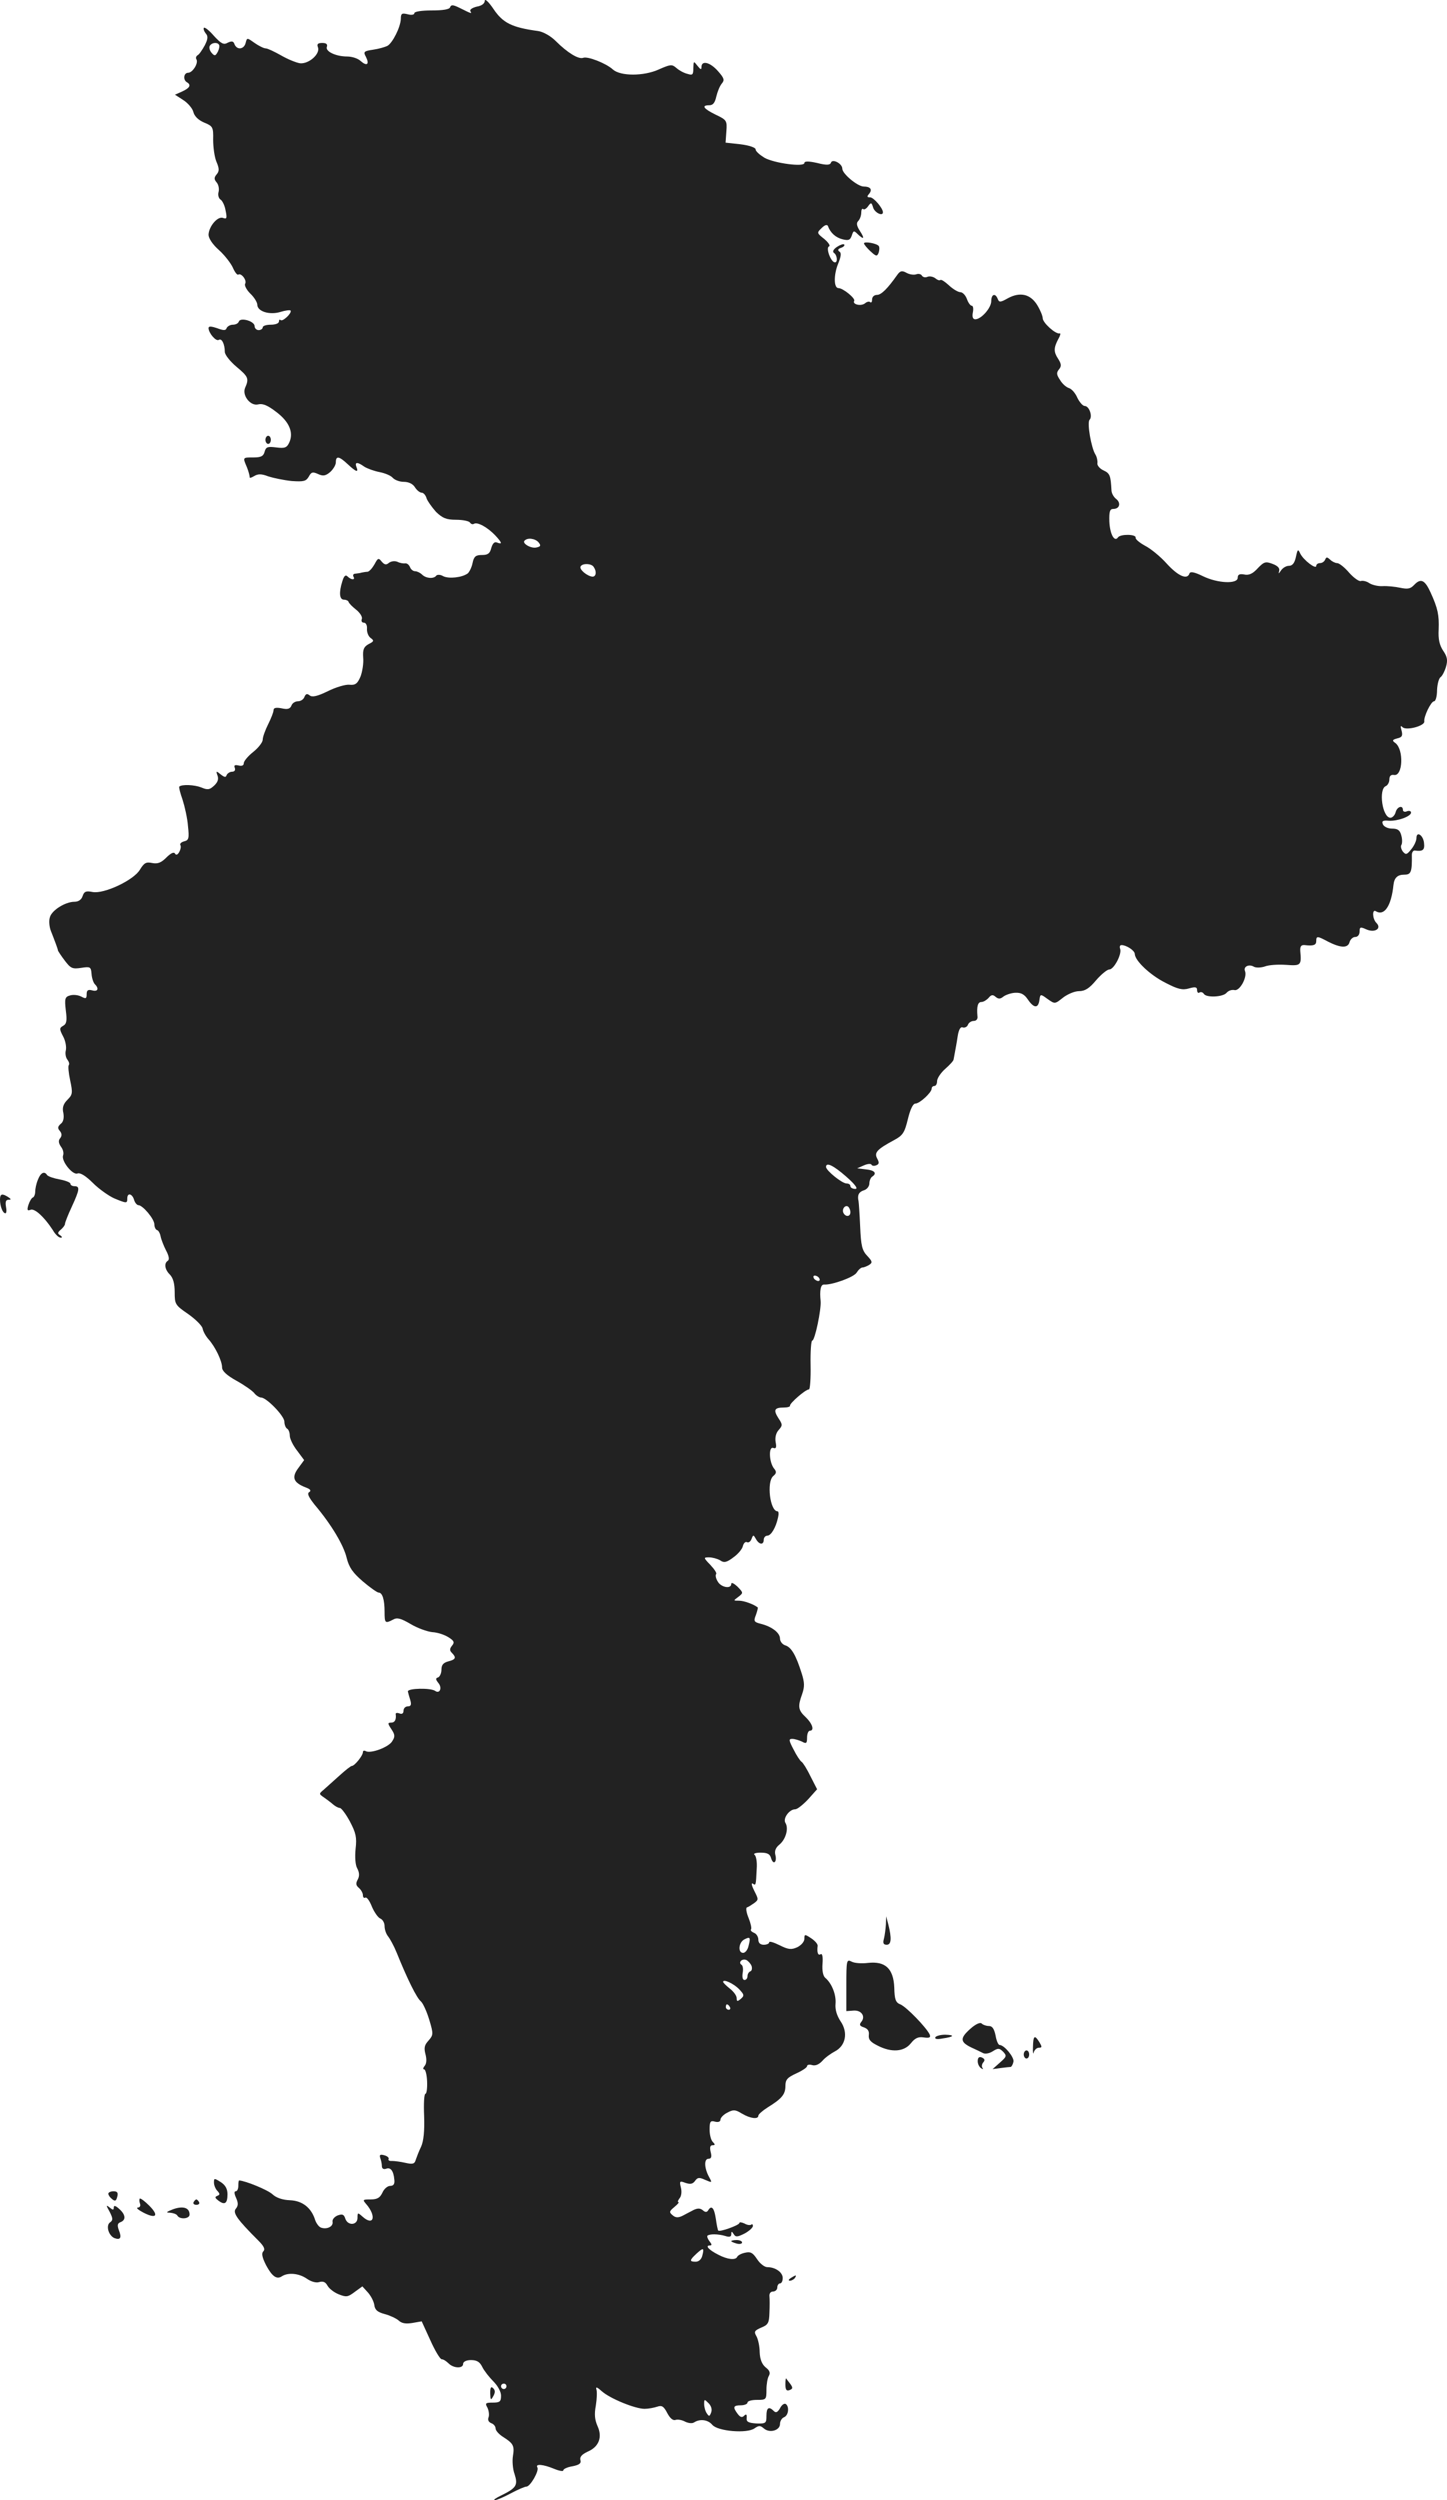 <?xml version="1.0" standalone="no"?>
<!DOCTYPE svg PUBLIC "-//W3C//DTD SVG 20010904//EN"
 "http://www.w3.org/TR/2001/REC-SVG-20010904/DTD/svg10.dtd">
<svg version="1.0" xmlns="http://www.w3.org/2000/svg"
 width="534.283pt" height="922.835pt" viewBox="0 0 534.283 922.835"
 preserveAspectRatio="xMidYMid meet">
<g transform="translate(-710,1478.858) scale(0.1,-0.1)"
fill="#222222" stroke="none">
<path d="M8890 14786 c0 -10 -11 -19 -30 -22 -16 -4 -27 -11 -23 -17 6 -10 5
-10 -41 13 -23 11 -30 12 -34 2 -2 -8 -26 -12 -68 -12 -37 0 -64 -4 -64 -10 0
-6 -11 -8 -25 -4 -21 5 -25 3 -25 -17 -1 -31 -31 -90 -50 -100 -8 -4 -32 -11
-53 -14 -34 -5 -36 -8 -26 -26 14 -28 4 -36 -19 -16 -10 10 -33 17 -50 17 -42
0 -82 19 -75 36 3 9 -2 14 -17 14 -16 0 -21 -4 -16 -16 9 -24 -33 -62 -66 -59
-14 2 -46 15 -70 29 -25 14 -50 26 -57 26 -7 0 -25 9 -41 20 -28 20 -28 20
-33 0 -6 -24 -32 -27 -41 -5 -4 12 -10 13 -25 6 -15 -9 -24 -4 -51 25 -17 20
-34 33 -37 30 -3 -3 0 -12 6 -20 10 -11 9 -21 -3 -45 -9 -16 -20 -33 -26 -36
-6 -4 -8 -10 -5 -15 9 -14 -14 -50 -30 -50 -17 0 -20 -26 -5 -35 17 -10 11
-21 -17 -34 l-27 -12 31 -20 c17 -11 34 -31 37 -44 4 -16 19 -30 40 -39 32
-13 34 -17 33 -63 0 -28 5 -64 12 -81 11 -26 11 -35 1 -47 -10 -12 -10 -18 0
-30 7 -8 10 -24 7 -35 -3 -11 0 -23 7 -28 7 -4 16 -22 19 -41 6 -28 4 -32 -9
-27 -20 8 -53 -31 -54 -62 0 -13 15 -36 39 -57 21 -19 44 -49 51 -65 7 -16 16
-28 20 -25 11 7 33 -22 25 -34 -3 -6 5 -22 19 -36 15 -14 26 -33 26 -41 0 -25
45 -39 85 -27 19 6 37 8 38 5 5 -10 -30 -42 -37 -35 -3 4 -6 1 -6 -5 0 -7 -13
-12 -30 -12 -16 0 -30 -4 -30 -10 0 -5 -7 -10 -15 -10 -8 0 -15 7 -15 15 0 18
-52 33 -58 17 -2 -7 -12 -12 -22 -12 -10 0 -20 -6 -23 -12 -3 -10 -11 -10 -35
-1 -24 8 -32 8 -32 0 1 -19 28 -50 38 -43 11 7 22 -16 22 -44 0 -11 20 -36 44
-56 43 -36 46 -43 31 -77 -12 -28 20 -69 49 -61 16 4 35 -4 66 -28 48 -36 65
-76 48 -113 -9 -19 -16 -22 -48 -18 -32 4 -38 2 -43 -16 -4 -16 -13 -21 -41
-21 -41 0 -40 1 -24 -37 6 -15 10 -31 10 -36 -1 -4 6 -2 16 4 15 9 27 9 53 -1
19 -6 57 -14 86 -17 44 -3 53 -1 63 16 9 17 14 19 34 10 19 -9 28 -7 45 7 11
10 21 26 21 36 0 25 12 23 44 -7 31 -29 41 -32 32 -10 -7 19 4 19 29 1 11 -7
36 -16 56 -20 21 -4 42 -13 49 -21 7 -8 25 -15 41 -15 18 0 34 -8 41 -20 7
-11 18 -20 25 -20 6 0 15 -9 18 -21 4 -11 20 -33 35 -50 24 -23 38 -29 74 -29
25 0 48 -5 51 -10 4 -6 10 -8 15 -5 13 8 50 -13 78 -42 26 -28 28 -35 7 -27
-9 4 -16 -3 -21 -20 -5 -20 -12 -26 -34 -26 -23 0 -30 -5 -35 -29 -3 -16 -12
-34 -18 -39 -20 -15 -70 -21 -91 -10 -10 6 -21 6 -25 2 -9 -13 -38 -11 -53 4
-6 6 -18 12 -25 12 -8 0 -16 7 -19 15 -4 9 -11 15 -18 14 -6 -1 -19 1 -29 6
-10 4 -23 2 -31 -4 -10 -9 -17 -7 -27 5 -11 14 -14 13 -26 -10 -8 -14 -19 -27
-26 -28 -7 0 -16 -2 -22 -3 -5 -2 -16 -3 -23 -4 -7 0 -10 -5 -7 -11 8 -13 -8
-13 -22 1 -7 7 -13 2 -19 -18 -13 -41 -11 -68 6 -68 8 0 16 -4 17 -8 1 -5 14
-18 28 -29 14 -11 24 -27 21 -34 -3 -8 0 -14 8 -14 7 0 12 -10 11 -22 -1 -13
5 -28 13 -34 14 -10 13 -13 -7 -23 -18 -10 -22 -20 -20 -50 2 -20 -3 -52 -10
-70 -11 -26 -19 -32 -40 -30 -14 2 -51 -9 -81 -24 -39 -19 -58 -23 -67 -15 -9
7 -14 6 -19 -6 -3 -9 -14 -16 -24 -16 -10 0 -21 -7 -24 -16 -5 -12 -14 -15
-36 -10 -21 4 -30 2 -30 -7 0 -7 -9 -30 -20 -52 -11 -22 -20 -47 -20 -57 0 -9
-16 -30 -35 -45 -19 -15 -35 -34 -35 -42 0 -8 -7 -11 -19 -8 -14 3 -18 1 -14
-9 3 -8 -1 -14 -10 -14 -8 0 -17 -6 -20 -12 -3 -10 -8 -9 -22 2 -17 14 -18 13
-12 -4 5 -13 1 -25 -12 -37 -17 -16 -24 -17 -48 -7 -25 10 -72 12 -81 3 -2 -2
3 -23 12 -48 8 -25 18 -69 20 -97 5 -46 3 -53 -14 -57 -11 -3 -17 -9 -14 -14
3 -5 1 -16 -4 -25 -6 -11 -12 -13 -16 -6 -4 7 -16 1 -32 -15 -19 -19 -32 -24
-52 -20 -23 5 -30 0 -45 -24 -22 -39 -133 -91 -175 -83 -25 5 -31 2 -37 -15
-4 -13 -15 -21 -30 -21 -34 0 -85 -32 -91 -58 -4 -12 -2 -35 4 -50 6 -15 14
-36 18 -47 4 -11 8 -22 8 -25 1 -3 12 -20 25 -37 22 -29 28 -32 61 -27 33 5
36 4 38 -22 1 -16 7 -33 12 -38 17 -17 11 -29 -10 -23 -15 4 -20 0 -20 -14 0
-17 -3 -18 -20 -9 -12 6 -30 8 -42 4 -18 -5 -20 -12 -15 -55 5 -38 3 -50 -10
-57 -14 -8 -14 -12 0 -39 9 -16 13 -40 10 -52 -3 -11 0 -27 6 -34 6 -8 8 -16
5 -20 -3 -3 -1 -28 5 -56 10 -47 9 -53 -10 -72 -15 -15 -20 -29 -15 -49 3 -18
0 -33 -10 -40 -11 -10 -12 -16 -3 -26 8 -10 8 -18 1 -27 -7 -8 -6 -18 3 -31 8
-10 11 -24 8 -32 -8 -20 35 -74 53 -67 10 4 31 -9 57 -35 23 -23 59 -48 79
-57 46 -19 48 -19 48 0 0 22 18 18 25 -5 3 -11 11 -20 16 -20 16 0 59 -51 59
-71 0 -9 4 -19 10 -21 5 -1 11 -12 13 -23 2 -11 11 -34 20 -52 11 -20 13 -34
7 -38 -15 -9 -12 -32 7 -51 12 -12 18 -33 18 -65 0 -45 2 -48 50 -81 27 -19
51 -43 53 -53 2 -11 12 -29 22 -40 25 -28 50 -80 50 -104 0 -13 17 -29 53 -49
29 -16 59 -37 66 -46 7 -9 19 -16 25 -16 20 0 86 -68 86 -89 0 -11 5 -23 10
-26 6 -3 10 -15 10 -26 0 -11 12 -36 27 -55 l26 -35 -22 -30 c-25 -34 -18 -53
28 -71 17 -6 21 -12 13 -17 -9 -5 -3 -18 20 -47 61 -72 107 -149 118 -196 9
-36 23 -55 60 -87 27 -23 53 -41 58 -41 14 0 22 -26 22 -71 0 -42 2 -44 31
-29 15 9 29 5 65 -16 25 -15 61 -28 80 -30 20 -1 46 -10 60 -19 21 -13 23 -19
13 -31 -9 -11 -9 -18 -1 -26 18 -18 15 -25 -13 -32 -18 -5 -25 -13 -25 -30 0
-14 -6 -26 -12 -29 -10 -3 -10 -7 0 -20 16 -18 6 -42 -11 -30 -17 12 -102 10
-101 -2 1 -5 5 -20 9 -32 5 -17 2 -23 -9 -23 -9 0 -16 -7 -16 -16 0 -10 -6
-14 -15 -10 -8 3 -14 2 -14 -2 3 -20 -3 -32 -16 -32 -14 0 -14 -3 0 -24 14
-21 14 -28 3 -45 -13 -22 -81 -47 -98 -36 -6 3 -10 1 -10 -4 0 -13 -31 -51
-41 -51 -4 0 -24 -16 -45 -35 -22 -20 -48 -43 -58 -52 -19 -16 -19 -16 0 -29
10 -7 26 -19 34 -26 8 -7 19 -13 25 -13 5 0 22 -22 37 -50 22 -42 26 -58 21
-101 -3 -30 -1 -60 6 -72 8 -15 9 -28 2 -41 -8 -14 -7 -22 4 -31 8 -7 15 -19
15 -27 0 -8 4 -12 9 -9 5 3 16 -12 24 -33 9 -21 23 -41 31 -44 9 -4 16 -16 16
-28 0 -13 6 -30 13 -38 7 -9 22 -36 32 -61 40 -99 74 -167 89 -179 8 -7 22
-38 31 -68 16 -53 15 -56 -3 -77 -15 -16 -17 -27 -11 -50 5 -19 4 -35 -3 -43
-6 -7 -7 -13 -2 -13 5 0 10 -20 11 -45 1 -25 -2 -45 -6 -45 -5 0 -7 -37 -5
-82 2 -55 -2 -93 -11 -113 -8 -16 -16 -38 -20 -49 -4 -15 -11 -17 -38 -11 -17
4 -40 7 -50 7 -9 -1 -15 3 -12 7 2 5 -5 11 -16 14 -15 4 -19 2 -15 -10 3 -8 6
-21 6 -30 0 -9 6 -13 15 -10 17 7 28 -7 31 -40 2 -16 -3 -23 -15 -23 -10 0
-23 -11 -29 -25 -9 -19 -19 -25 -43 -25 -30 0 -31 -1 -17 -17 39 -45 28 -84
-14 -46 -17 15 -18 15 -18 -5 0 -28 -36 -30 -45 -3 -5 16 -11 18 -28 12 -12
-5 -21 -15 -19 -24 3 -17 -21 -29 -43 -21 -8 3 -17 16 -21 27 -14 46 -47 72
-93 74 -28 1 -51 9 -65 22 -17 16 -100 50 -123 51 -2 0 -3 -9 -3 -20 0 -11 -4
-20 -10 -20 -6 0 -5 -10 2 -25 8 -18 8 -28 -1 -39 -13 -15 4 -39 83 -118 21
-21 26 -32 18 -40 -7 -7 -4 -22 10 -50 23 -43 40 -55 60 -41 23 14 62 10 90
-9 17 -12 36 -17 47 -13 14 4 23 0 30 -13 6 -11 24 -25 41 -32 28 -11 34 -11
59 8 l29 21 20 -22 c11 -12 22 -33 24 -46 2 -19 12 -27 38 -34 19 -5 43 -16
52 -24 12 -11 27 -13 51 -9 l34 6 32 -70 c17 -38 36 -70 42 -70 6 0 17 -7 25
-15 19 -19 54 -20 54 -2 0 8 12 14 29 14 22 0 33 -7 42 -26 7 -14 26 -38 41
-53 16 -16 28 -38 28 -52 0 -22 -4 -26 -30 -26 -27 0 -30 -2 -20 -19 5 -11 7
-27 4 -35 -4 -10 0 -18 10 -22 9 -3 16 -12 16 -20 0 -7 12 -21 28 -31 38 -24
42 -33 36 -70 -3 -17 -1 -48 6 -67 13 -41 7 -51 -50 -79 -19 -9 -30 -17 -23
-17 7 0 33 11 59 25 26 14 52 25 58 25 14 0 48 59 40 71 -8 14 22 11 61 -5 19
-8 35 -11 35 -6 0 5 15 12 34 15 25 5 33 11 29 23 -3 12 6 21 27 31 42 18 55
54 36 95 -10 23 -12 43 -6 75 4 25 5 52 2 60 -3 11 3 8 20 -7 30 -27 123 -65
158 -65 14 0 35 4 47 8 17 6 24 1 37 -24 10 -19 21 -28 30 -25 8 3 24 0 35 -6
12 -6 27 -8 34 -3 22 14 51 10 67 -9 20 -24 129 -33 156 -13 16 11 21 11 34 0
21 -19 60 -8 60 16 0 11 7 22 15 25 17 7 20 40 6 49 -6 3 -15 -4 -21 -16 -9
-15 -15 -18 -23 -10 -18 18 -27 13 -27 -18 0 -27 -2 -29 -37 -28 -30 2 -38 6
-36 21 1 13 -2 15 -10 7 -7 -7 -14 -5 -23 7 -19 25 -17 32 11 32 14 0 25 5 25
10 0 6 16 10 35 10 34 0 35 1 35 38 0 20 4 43 9 51 6 10 3 20 -12 31 -14 12
-21 30 -22 56 0 22 -6 48 -12 59 -10 17 -7 21 18 32 25 10 29 17 30 55 1 24 1
51 0 61 -1 9 4 17 13 17 9 0 16 7 16 15 0 8 5 15 10 15 6 0 10 9 10 20 0 21
-27 40 -57 40 -10 0 -27 13 -38 30 -16 24 -24 28 -45 23 -14 -3 -26 -10 -28
-15 -6 -13 -36 -10 -70 8 -34 17 -50 34 -31 34 8 0 8 4 -1 15 -7 9 -10 18 -8
21 8 7 39 7 66 -1 15 -5 22 -3 22 6 0 12 2 12 9 1 7 -12 14 -11 40 2 17 9 31
22 31 28 0 6 -3 8 -6 5 -4 -3 -15 -2 -25 4 -11 5 -19 6 -19 2 0 -8 -72 -34
-78 -28 -2 2 -6 22 -9 44 -6 40 -16 51 -28 31 -5 -8 -11 -8 -20 0 -10 8 -19 8
-34 1 -12 -6 -30 -16 -42 -22 -15 -7 -25 -7 -36 3 -13 11 -12 14 7 30 12 10
19 18 15 18 -4 0 -2 6 4 14 7 8 9 25 5 40 -6 24 -4 25 17 17 18 -6 27 -4 35 7
10 14 16 14 38 4 26 -11 26 -11 14 11 -18 33 -19 67 -2 67 10 0 13 7 8 25 -4
17 -2 25 7 25 10 0 10 3 1 12 -7 7 -12 27 -12 46 0 29 3 34 20 29 12 -3 20 0
20 7 0 7 11 19 25 26 22 12 30 12 54 -3 32 -19 61 -22 61 -8 0 5 16 19 35 31
52 32 65 48 65 79 0 23 7 31 40 46 22 10 40 22 40 27 0 5 8 7 18 4 12 -4 26 2
38 15 10 12 31 27 46 35 41 21 50 70 22 111 -14 21 -21 44 -19 65 3 34 -14 76
-38 96 -8 7 -12 26 -10 52 2 26 -1 39 -7 35 -10 -6 -14 7 -11 31 1 6 -10 19
-24 28 -24 16 -25 15 -25 -2 0 -11 -12 -24 -26 -31 -22 -10 -33 -9 -65 7 -22
11 -39 16 -39 11 0 -5 -9 -9 -20 -9 -13 0 -20 7 -20 19 0 10 -7 22 -16 25 -9
4 -14 9 -11 13 3 3 -1 22 -9 42 -8 19 -11 37 -6 39 5 1 17 9 27 16 16 12 16
14 0 45 -9 18 -12 30 -6 27 12 -8 12 -9 15 54 2 25 -2 48 -8 52 -6 4 4 8 22 8
25 0 35 -5 39 -20 3 -11 9 -18 13 -15 5 3 6 15 3 26 -4 15 1 27 14 38 24 19
36 60 23 81 -10 16 14 50 36 50 8 0 29 17 48 37 l33 37 -24 47 c-13 27 -28 51
-33 54 -6 4 -19 24 -30 46 -18 34 -18 39 -5 39 9 0 25 -5 36 -10 16 -9 19 -7
19 15 0 14 5 25 10 25 18 0 10 26 -15 50 -28 26 -30 39 -13 86 9 26 9 42 -2
76 -21 67 -38 96 -60 103 -11 3 -20 15 -20 25 0 22 -31 45 -72 55 -24 6 -26
10 -17 32 5 14 8 27 7 28 -15 12 -51 25 -69 25 -22 0 -22 0 -3 14 19 15 19 15
-3 38 -13 12 -23 17 -23 10 0 -20 -38 -13 -50 9 -7 11 -9 23 -6 27 4 3 -6 18
-21 34 -26 27 -26 28 -5 28 12 0 31 -5 41 -11 14 -10 24 -8 49 11 17 12 33 31
35 42 3 11 10 17 15 14 6 -3 13 2 17 12 6 16 7 16 16 0 12 -22 29 -23 29 -3 0
8 6 15 13 15 14 0 32 30 40 68 3 12 2 22 -2 22 -28 0 -41 109 -16 130 12 10
13 16 3 28 -18 22 -21 82 -3 76 10 -4 13 1 9 21 -3 17 1 34 11 45 15 17 15 20
-1 44 -19 30 -15 39 20 39 14 0 24 3 23 7 -2 8 57 60 70 60 4 0 7 41 6 90 -1
50 2 90 6 90 10 0 34 117 31 146 -4 39 0 62 13 61 29 -2 110 27 120 44 7 11
16 19 22 19 5 0 17 5 25 10 12 8 11 13 -8 33 -19 20 -23 38 -26 108 -2 46 -5
89 -6 94 -5 22 1 34 20 40 11 3 20 15 20 25 0 10 5 22 10 25 19 12 10 24 -22
27 l-33 4 25 11 c14 6 26 7 28 2 2 -4 10 -5 17 -2 11 4 12 10 4 25 -12 22 -1
34 62 68 32 17 39 27 51 77 9 37 19 58 28 58 16 0 60 41 60 55 0 6 5 10 10 10
6 0 10 8 10 18 0 10 14 31 30 45 17 15 31 30 31 35 1 4 3 16 5 27 2 11 7 37
10 58 4 26 11 37 19 33 7 -2 16 2 19 10 3 8 13 14 21 14 10 0 16 7 14 18 -3
35 1 52 15 52 7 0 19 7 26 15 10 12 16 13 26 4 11 -9 18 -8 29 1 8 6 27 13 43
14 22 1 34 -5 48 -26 22 -32 38 -32 42 0 3 22 4 22 30 3 27 -19 27 -19 57 5
17 13 43 24 59 24 22 0 38 10 63 40 19 22 41 40 49 40 17 0 47 57 40 76 -3 8
-1 14 5 14 18 0 49 -20 49 -33 1 -25 57 -78 113 -106 46 -24 63 -28 87 -21 24
7 30 5 30 -6 0 -8 4 -13 9 -9 5 3 12 1 16 -5 9 -15 71 -12 84 4 7 8 19 12 29
10 19 -5 48 47 39 70 -7 17 15 27 33 16 7 -4 25 -4 40 1 15 6 50 8 79 6 54 -4
57 -2 52 51 -1 17 3 23 16 22 33 -4 43 0 43 15 0 19 4 19 43 -2 47 -24 74 -25
80 -2 3 10 12 19 21 19 9 0 16 8 16 20 0 17 3 18 25 8 31 -14 58 3 37 24 -15
15 -16 52 -2 43 31 -19 57 19 65 96 3 28 15 39 41 39 24 0 28 10 27 73 0 9 5
17 11 16 30 -4 37 2 34 28 -3 29 -28 45 -28 18 0 -9 -8 -28 -19 -41 -16 -20
-20 -22 -31 -9 -6 8 -9 19 -6 24 4 6 4 22 0 36 -5 19 -13 25 -34 25 -16 0 -30
7 -34 16 -5 12 0 15 22 13 32 -2 82 16 82 30 0 6 -7 8 -15 5 -8 -4 -15 -1 -15
5 0 19 -22 12 -27 -9 -3 -11 -12 -20 -19 -20 -30 0 -45 106 -17 117 7 3 13 14
13 25 0 12 6 18 17 16 33 -6 37 94 5 118 -13 9 -11 12 7 17 18 4 21 10 16 29
-5 17 -4 20 4 12 14 -13 81 5 80 21 -3 18 25 75 36 75 6 0 11 19 11 41 1 23 7
44 13 48 6 4 15 21 20 38 7 24 5 37 -10 59 -14 21 -19 43 -17 79 2 53 -3 78
-30 137 -21 46 -36 53 -60 28 -14 -15 -24 -17 -52 -11 -19 4 -48 7 -65 6 -16
-1 -38 4 -49 11 -10 7 -24 10 -31 8 -6 -3 -26 11 -43 30 -17 20 -37 36 -45 36
-7 0 -19 6 -26 13 -11 10 -14 10 -18 0 -3 -7 -11 -13 -19 -13 -8 0 -14 -5 -14
-10 0 -15 -47 21 -59 45 -8 18 -10 17 -16 -12 -5 -23 -13 -33 -26 -33 -10 0
-23 -8 -29 -17 -9 -13 -10 -14 -7 -2 3 10 -5 19 -24 26 -26 10 -32 8 -55 -16
-18 -20 -33 -27 -50 -23 -17 3 -24 0 -24 -12 0 -24 -74 -21 -129 6 -31 15 -46
18 -49 10 -8 -25 -42 -10 -84 36 -23 26 -60 56 -80 66 -20 11 -36 24 -35 30 3
13 -56 14 -65 1 -13 -19 -30 12 -32 59 -1 37 2 46 15 46 23 0 29 22 10 37 -8
6 -16 19 -17 30 -3 57 -6 64 -29 75 -14 6 -25 19 -23 27 1 9 -2 23 -7 31 -16
25 -32 119 -22 129 12 12 -1 51 -18 51 -7 0 -19 14 -27 30 -7 17 -21 33 -31
36 -10 3 -25 16 -33 30 -13 19 -14 27 -4 39 10 12 9 20 -3 39 -17 26 -17 40 1
74 7 12 9 21 5 20 -14 -5 -63 39 -63 56 0 8 -9 30 -20 48 -25 41 -63 50 -108
26 -28 -16 -33 -16 -38 -3 -9 23 -24 18 -24 -8 0 -25 -37 -67 -59 -67 -9 0
-12 9 -9 25 3 14 1 25 -4 25 -5 0 -13 11 -18 25 -5 14 -16 25 -24 25 -8 0 -27
11 -42 25 -15 14 -29 23 -32 20 -3 -3 -11 0 -18 6 -8 6 -20 9 -29 6 -8 -4 -17
-2 -21 4 -3 6 -13 8 -21 5 -8 -3 -24 -1 -35 5 -18 10 -24 8 -35 -7 -36 -51
-59 -74 -75 -74 -10 0 -18 -7 -18 -17 0 -9 -3 -13 -7 -10 -3 4 -12 2 -19 -4
-15 -12 -48 -4 -40 9 5 9 -41 47 -58 47 -18 0 -18 50 -1 91 11 27 12 40 4 44
-7 5 -5 10 7 14 9 3 14 9 11 12 -3 3 -15 -1 -27 -9 -13 -9 -17 -17 -11 -22 12
-7 15 -35 4 -35 -15 0 -35 54 -22 59 6 2 -2 14 -17 27 -28 22 -29 23 -10 41
11 11 20 14 23 7 9 -25 29 -43 55 -49 21 -5 27 -3 33 14 6 19 8 19 21 6 24
-23 28 -18 9 11 -12 19 -14 29 -6 37 6 6 11 20 11 31 0 10 3 16 7 13 3 -4 12
1 18 10 11 15 13 15 19 -5 6 -19 36 -33 36 -17 0 15 -34 55 -47 55 -12 0 -13
3 -4 13 13 16 5 27 -20 27 -22 0 -79 47 -79 66 0 19 -37 38 -42 22 -3 -9 -16
-10 -51 -1 -31 7 -47 7 -47 0 0 -16 -111 -1 -147 19 -18 11 -33 24 -33 31 0 7
-24 15 -56 19 l-55 6 3 42 c3 39 1 42 -39 61 -45 22 -55 35 -24 35 14 0 21 10
26 33 4 17 13 39 20 47 11 13 9 20 -14 46 -29 33 -61 41 -61 15 0 -11 -3 -10
-15 5 -14 18 -14 18 -15 -9 0 -25 -3 -27 -22 -21 -13 3 -31 13 -41 22 -16 14
-22 13 -65 -6 -55 -25 -141 -25 -169 0 -25 23 -94 50 -110 43 -17 -6 -58 19
-101 62 -19 19 -46 34 -65 37 -97 13 -130 30 -164 80 -18 27 -33 41 -33 32z
m-980 -168 c0 -7 -4 -19 -9 -26 -6 -10 -10 -10 -20 2 -7 8 -10 20 -6 26 9 14
35 13 35 -2z m1179 -1832 c9 -11 7 -15 -7 -18 -20 -6 -56 15 -45 25 11 12 40
8 52 -7z m203 -90 c12 -17 9 -36 -4 -36 -19 1 -51 27 -44 38 7 12 40 11 48 -2z
m933 -2251 c34 -30 44 -45 33 -45 -10 0 -18 5 -18 10 0 6 -6 10 -14 10 -17 0
-76 48 -76 61 0 19 27 6 75 -36z m15 -131 c0 -16 -16 -19 -25 -4 -8 13 4 32
16 25 5 -4 9 -13 9 -21z m-115 -244 c3 -5 2 -10 -4 -10 -5 0 -13 5 -16 10 -3
6 -2 10 4 10 5 0 13 -4 16 -10z m-261 -2464 c-3 -14 -12 -26 -20 -26 -20 0
-17 37 3 49 23 12 25 9 17 -23z m11 -74 c3 -9 1 -18 -4 -20 -6 -2 -11 -10 -11
-18 0 -8 -5 -14 -11 -14 -7 0 -9 10 -7 25 3 14 1 28 -4 31 -13 8 1 24 17 18 7
-3 16 -13 20 -22z m-46 -86 c19 -20 20 -24 6 -36 -12 -10 -15 -10 -15 3 0 9
-11 24 -25 35 -14 11 -25 22 -25 25 0 12 40 -7 59 -27z m-34 -66 c3 -5 1 -10
-4 -10 -6 0 -11 5 -11 10 0 6 2 10 4 10 3 0 8 -4 11 -10z m-102 -918 c-3 -13
-13 -22 -24 -22 -24 0 -24 5 3 30 25 23 29 22 21 -8z m-723 -482 c0 -5 -4 -10
-10 -10 -5 0 -10 5 -10 10 0 6 5 10 10 10 6 0 10 -4 10 -10z m756 -96 c-6 -16
-8 -16 -16 -4 -6 8 -10 24 -10 35 0 18 1 18 16 3 10 -10 14 -23 10 -34z"/>
<path d="M10290 13890 c0 -3 11 -17 24 -29 21 -19 24 -20 30 -6 3 9 4 20 1 25
-6 10 -55 19 -55 10z"/>
<path d="M8080 13165 c0 -8 5 -15 10 -15 6 0 10 7 10 15 0 8 -4 15 -10 15 -5
0 -10 -7 -10 -15z"/>
<path d="M7240 10434 c-6 -14 -10 -34 -10 -44 0 -10 -4 -20 -9 -22 -4 -1 -12
-14 -16 -27 -6 -19 -4 -23 8 -18 15 6 51 -27 82 -75 9 -16 22 -28 29 -28 7 0
6 3 -2 9 -10 6 -10 10 3 21 8 7 15 16 15 21 0 5 11 33 25 63 29 63 31 76 10
76 -8 0 -15 4 -15 9 0 5 -18 12 -40 16 -22 4 -42 11 -46 16 -10 16 -24 9 -34
-17z"/>
<path d="M7100 10361 c0 -25 10 -51 20 -51 4 0 5 11 2 25 -3 17 0 25 9 25 11
0 11 2 -1 10 -22 14 -30 12 -30 -9z"/>
<path d="M10371 7685 c-1 -16 -4 -40 -7 -52 -5 -17 -2 -23 10 -23 17 0 19 23
6 75 l-8 30 -1 -30z"/>
<path d="M10225 7461 l0 -96 27 2 c29 2 45 -22 28 -42 -8 -10 -6 -15 10 -20
14 -5 20 -14 18 -28 -2 -17 6 -26 32 -39 52 -27 98 -23 123 8 15 19 27 25 47
22 21 -3 27 -1 23 10 -10 24 -87 104 -109 112 -17 7 -21 18 -22 62 -3 70 -33
98 -97 91 -23 -3 -51 -1 -61 5 -18 9 -19 5 -19 -87z"/>
<path d="M10682 7299 c-38 -34 -37 -48 4 -68 16 -7 36 -17 44 -21 8 -4 24 -1
36 7 19 12 24 12 38 -2 14 -15 13 -18 -12 -40 l-27 -24 30 4 c17 2 33 4 37 4
3 1 8 9 10 19 4 16 -34 62 -51 62 -5 0 -12 16 -15 35 -5 24 -12 35 -24 35 -10
0 -22 4 -27 9 -6 6 -23 -2 -43 -20z"/>
<path d="M10554 7269 c-4 -7 6 -9 26 -5 43 6 47 13 10 14 -16 0 -32 -4 -36 -9z"/>
<path d="M10914 7232 c-1 -20 1 -29 3 -19 3 9 11 17 19 17 12 0 12 3 2 20 -18
29 -23 25 -24 -18z"/>
<path d="M10880 7205 c0 -8 5 -15 10 -15 6 0 10 7 10 15 0 8 -4 15 -10 15 -5
0 -10 -7 -10 -15z"/>
<path d="M10710 7180 c0 -10 6 -22 13 -26 6 -4 9 -4 5 1 -4 4 -3 14 2 20 8 9
6 14 -5 19 -10 4 -15 -1 -15 -14z"/>
<path d="M7890 6732 c0 -10 6 -24 13 -31 10 -11 9 -14 -1 -18 -10 -4 -8 -8 5
-18 23 -17 33 -10 33 24 0 20 -8 34 -25 45 -24 15 -25 15 -25 -2z"/>
<path d="M7500 6691 c0 -5 6 -14 14 -20 11 -9 15 -7 19 9 4 15 0 20 -14 20
-10 0 -19 -4 -19 -9z"/>
<path d="M7616 6673 c-2 -3 -2 -11 1 -19 3 -8 -1 -14 -8 -14 -8 -1 2 -9 21
-19 47 -24 58 -11 21 26 -17 17 -32 28 -35 26z"/>
<path d="M7815 6660 c-3 -5 1 -10 10 -10 9 0 13 5 10 10 -3 6 -8 10 -10 10 -2
0 -7 -4 -10 -10z"/>
<path d="M7505 6624 c12 -24 13 -31 1 -39 -16 -12 -5 -49 17 -58 22 -8 27 2
16 29 -7 19 -5 26 6 30 21 8 19 28 -5 49 -13 12 -20 14 -20 5 0 -10 -3 -10
-15 0 -14 11 -14 9 0 -16z"/>
<path d="M7740 6634 c-26 -10 -29 -13 -13 -13 12 -1 25 -5 28 -11 9 -15 45
-12 45 4 0 25 -23 33 -60 20z"/>
<path d="M9800 6516 c0 -2 9 -6 20 -9 11 -3 20 -1 20 4 0 5 -9 9 -20 9 -11 0
-20 -2 -20 -4z"/>
<path d="M10020 6380 c-9 -6 -10 -10 -3 -10 6 0 15 5 18 10 8 12 4 12 -15 0z"/>
<path d="M10000 5987 c0 -20 4 -25 15 -21 13 5 13 9 3 23 -7 9 -14 18 -15 20
-2 2 -3 -8 -3 -22z"/>
<path d="M8910 5955 c1 -26 2 -28 11 -12 8 14 8 22 0 30 -8 8 -11 3 -11 -18z"/>
</g>
</svg>
